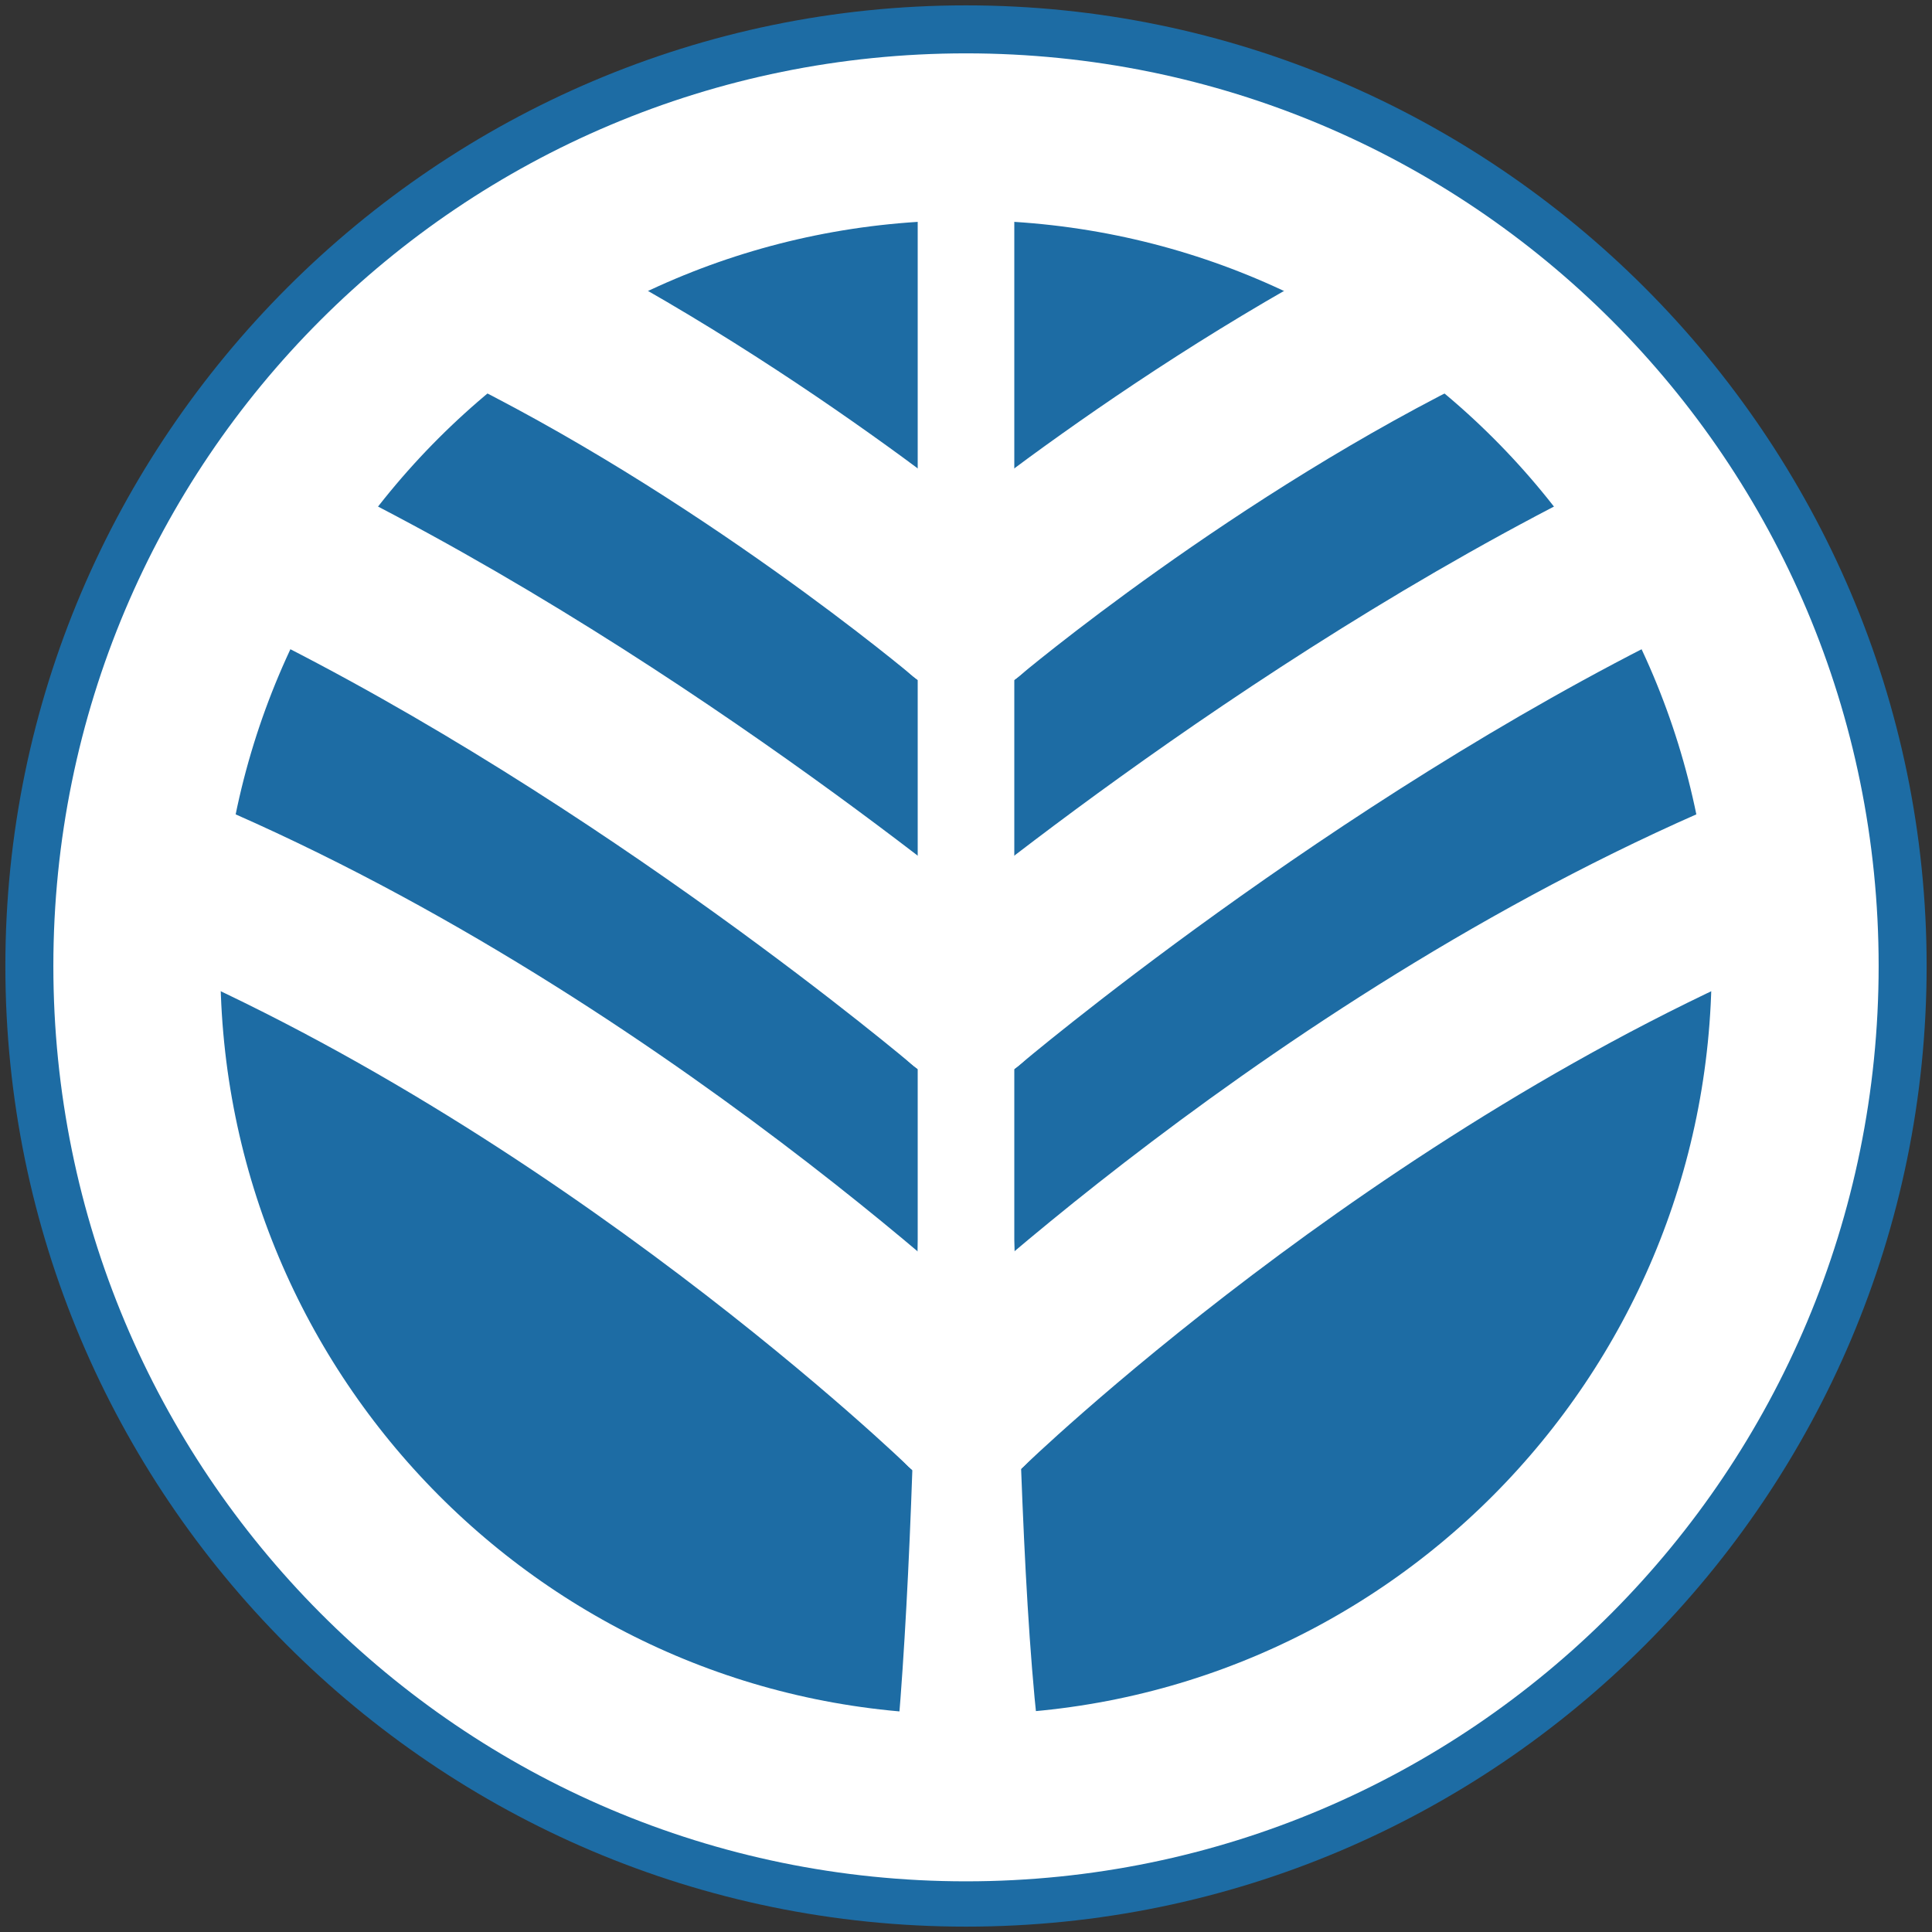 <?xml version="1.0" encoding="utf-8"?>
<!-- Generator: Adobe Illustrator 18.0.0, SVG Export Plug-In . SVG Version: 6.00 Build 0)  -->
<!DOCTYPE svg PUBLIC "-//W3C//DTD SVG 1.1//EN" "http://www.w3.org/Graphics/SVG/1.1/DTD/svg11.dtd">
<svg version="1.1" id="Layer_1" xmlns="http://www.w3.org/2000/svg" xmlns:xlink="http://www.w3.org/1999/xlink" x="0px" y="0px"
	 viewBox="0 0 72 72" enable-background="new 0 0 72 72" xml:space="preserve">
<rect x="0" y="0" width="72" height="72" fill="#333333" stroke="none"/>
<g>
	<path fill="#1D6CA4" d="M71.8,36c0,19.7-16,35.8-35.8,35.8S0.2,55.7,0.2,36S16.3,0.2,36,0.2C55.7,0.2,71.8,16.3,71.8,36z"/>
	
		<path fill="none" stroke="#FFFFFF" stroke-width="6.223" stroke-linecap="round" stroke-linejoin="round" stroke-miterlimit="10" d="
		M36,37.3c0,0,11.8-10,25.2-16.6"/>
	
		<path fill="none" stroke="#FFFFFF" stroke-width="6.223" stroke-linecap="round" stroke-linejoin="round" stroke-miterlimit="10" d="
		M36,37.3c0,0-11.8-10-25.2-16.6"/>
	
		<path fill="none" stroke="#FFFFFF" stroke-width="6.223" stroke-linecap="round" stroke-linejoin="round" stroke-miterlimit="10" d="
		M36,22.8c0,0-8.3-7-18-11.7"/>
	
		<path fill="none" stroke="#FFFFFF" stroke-width="6.223" stroke-linecap="round" stroke-linejoin="round" stroke-miterlimit="10" d="
		M36,22.8c0,0,8.3-7,18-11.7"/>
	
		<path fill="none" stroke="#FFFFFF" stroke-width="6.223" stroke-linecap="round" stroke-linejoin="round" stroke-miterlimit="10" d="
		M36,52.4c0,0,13.4-13,30.1-19.9"/>
	
		<path fill="none" stroke="#FFFFFF" stroke-width="6.223" stroke-linecap="round" stroke-linejoin="round" stroke-miterlimit="10" d="
		M36,52.4c0,0-13.4-13-30.1-19.9"/>
	
		<path fill="none" stroke="#FFFFFF" stroke-width="6.223" stroke-linecap="round" stroke-linejoin="round" stroke-miterlimit="10" d="
		M66.9,36c0,17.1-13.8,31-30.9,31S5.1,53.1,5.1,36C5.1,18.9,18.9,5.1,36,5.1C53.1,5.1,66.9,18.9,66.9,36z"/>
	<path fill="#FFFFFF" d="M37.8,46.2V5.9h-3.6v40.3c-0.1,7.8-0.4,15.3-0.9,20c0.2,0,0.5,0,0.9,0c0.5,0,1.1,0,1.8,0c0,0,0.1,0,0.2,0
		c0.7,0,1.3,0,1.8,0c0.4,0,0.6,0,0.9,0C38.2,61.5,38,53.9,37.8,46.2z"/>
</g>
</svg>
